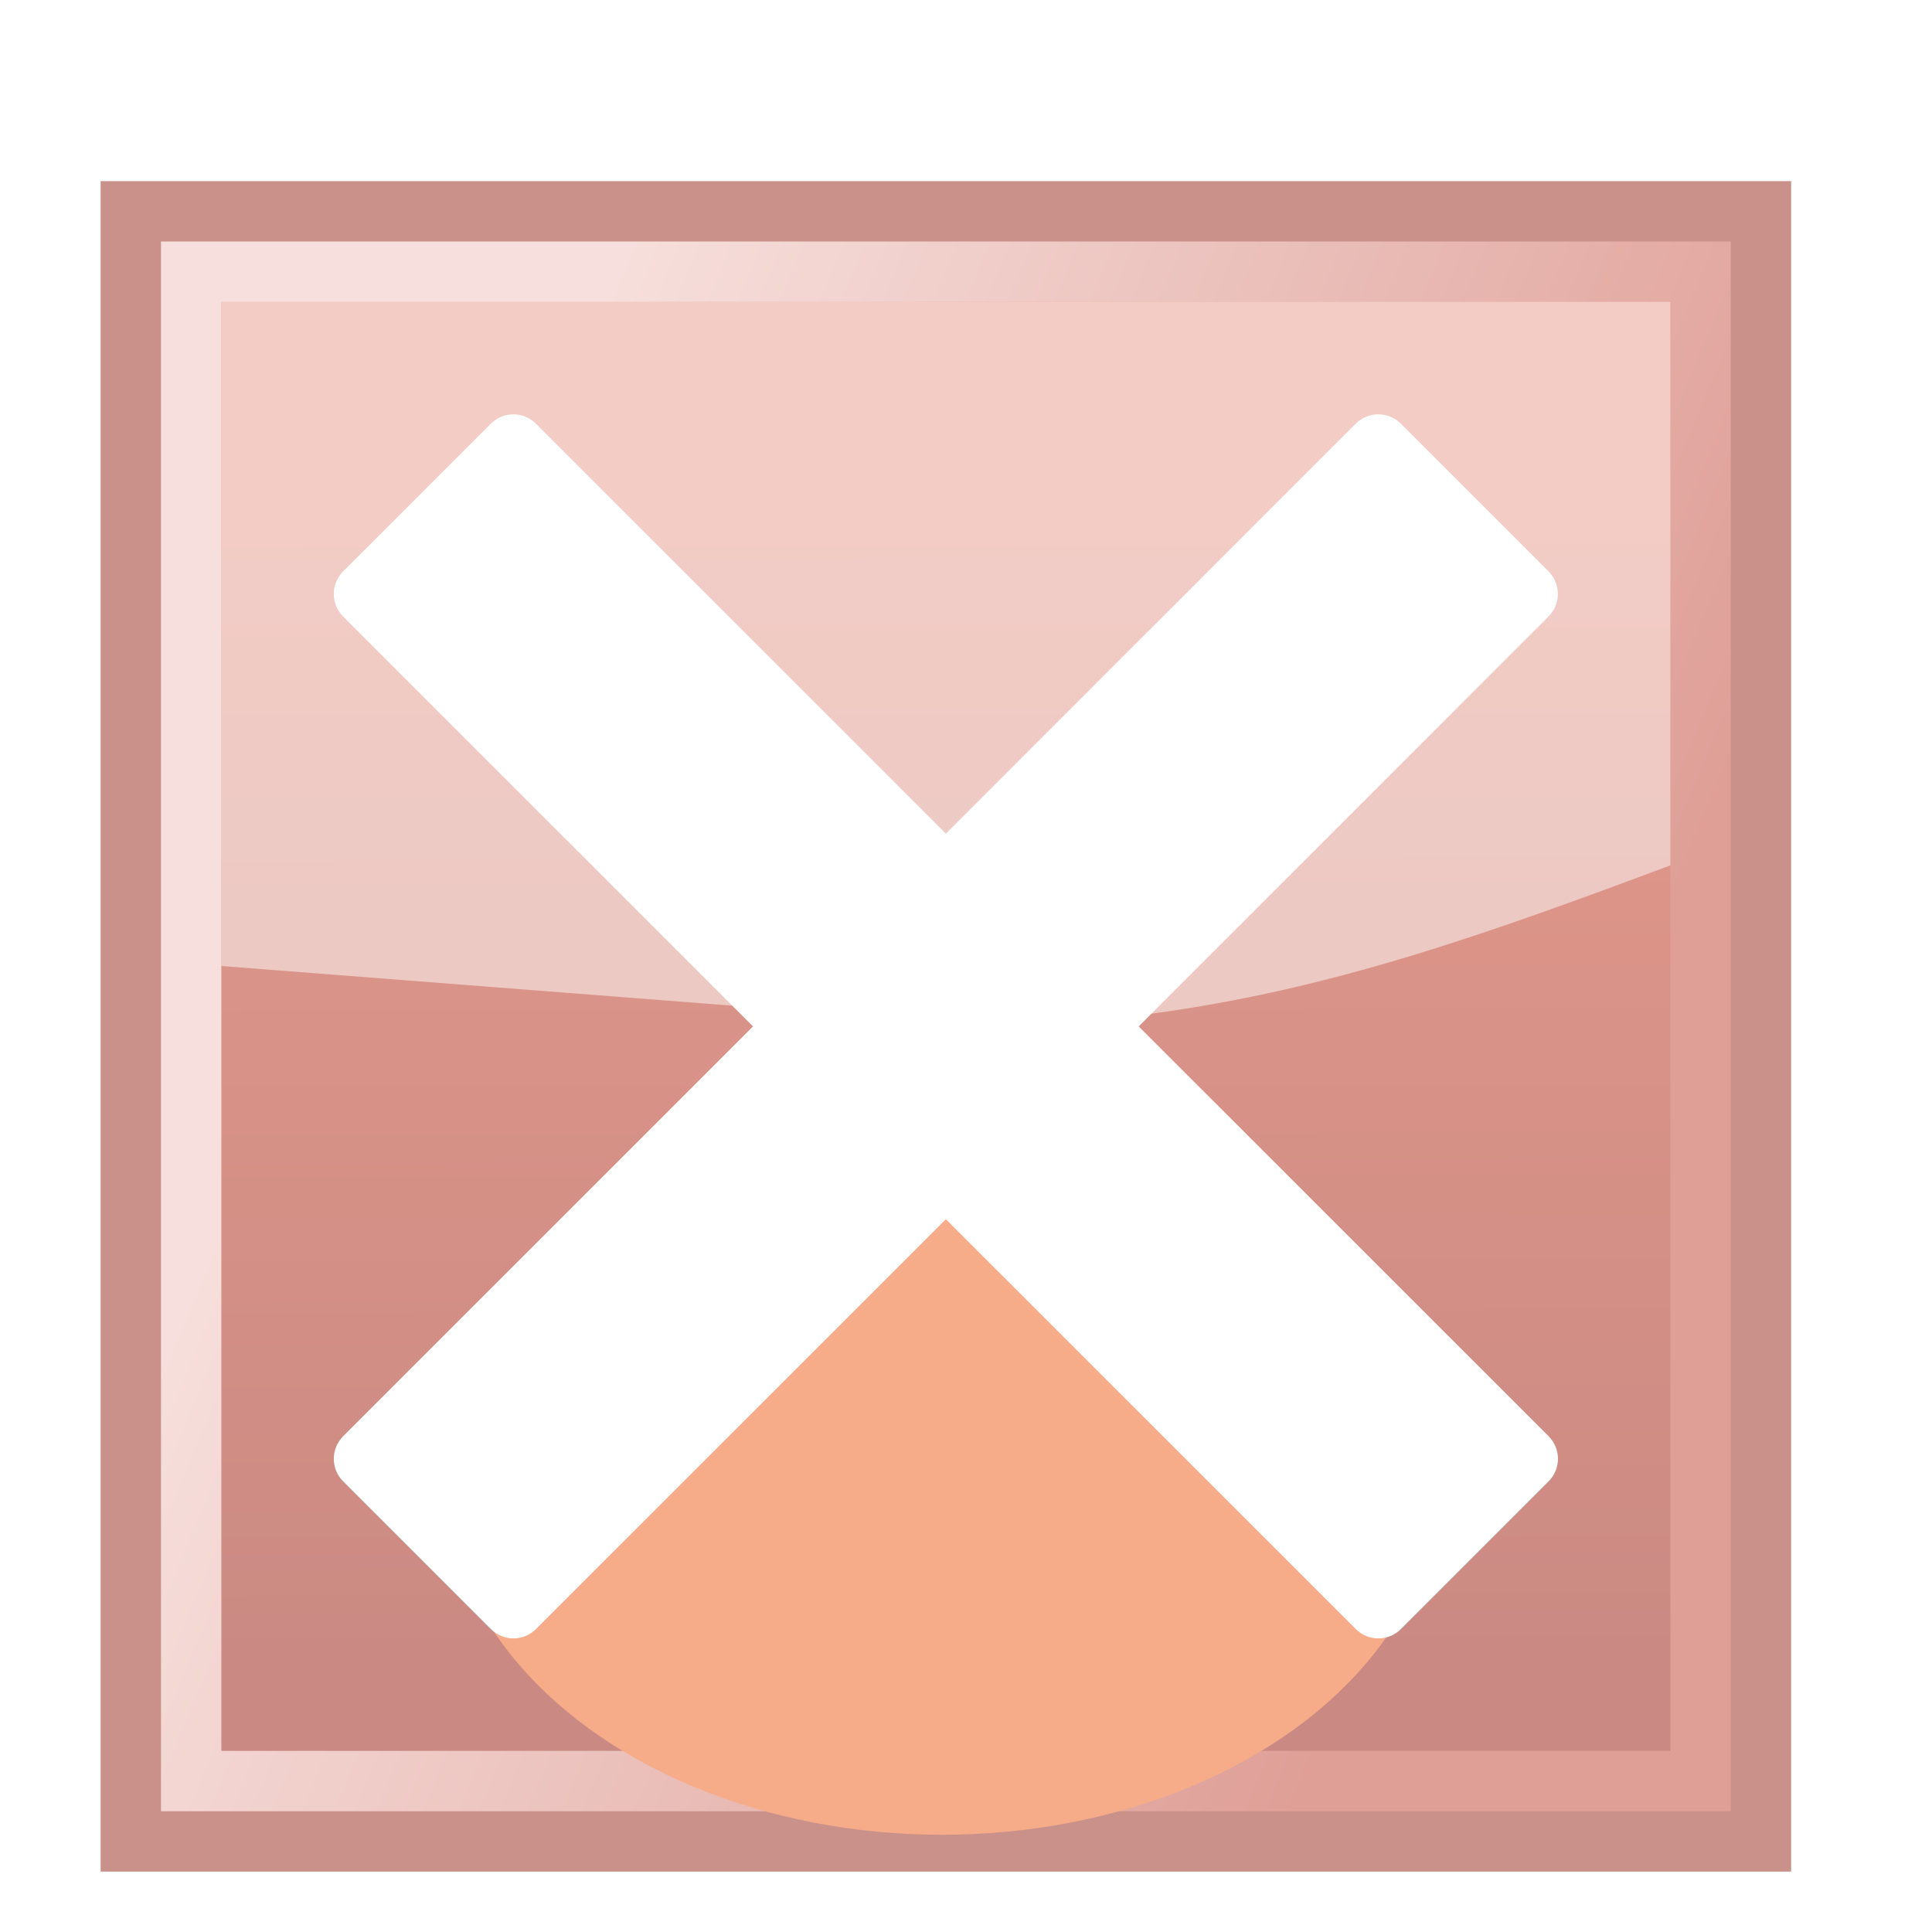 <?xml version="1.0" encoding="UTF-8" standalone="no"?>
<svg
   xmlns:osb="http://www.openswatchbook.org/uri/2009/osb"
   xmlns:dc="http://purl.org/dc/elements/1.1/"
   xmlns:cc="http://creativecommons.org/ns#"
   xmlns:rdf="http://www.w3.org/1999/02/22-rdf-syntax-ns#"
   xmlns:svg="http://www.w3.org/2000/svg"
   xmlns="http://www.w3.org/2000/svg"
   xmlns:xlink="http://www.w3.org/1999/xlink"
   xmlns:sodipodi="http://sodipodi.sourceforge.net/DTD/sodipodi-0.dtd"
   xmlns:inkscape="http://www.inkscape.org/namespaces/inkscape"
   width="48"
   height="48"
   viewBox="0 0 48 48"
   version="1.1"
   id="svg8"
   inkscape:version="1.0 (4035a4fb49, 2020-05-01)"
   sodipodi:docname="cr3_find_close-48x48-src.svg">
  <defs
     id="defs2">
    <linearGradient
       id="linearGradient916"
       inkscape:collect="always">
      <stop
         id="stop912"
         offset="0"
         style="stop-color:#d2371a;stop-opacity:1" />
      <stop
         id="stop914"
         offset="1"
         style="stop-color:#951507;stop-opacity:1" />
    </linearGradient>
    <linearGradient
       inkscape:collect="always"
       id="linearGradient912">
      <stop
         style="stop-color:#f98e00;stop-opacity:0.824"
         offset="0"
         id="stop908" />
      <stop
         style="stop-color:#f95200;stop-opacity:0;"
         offset="1"
         id="stop910" />
    </linearGradient>
    <linearGradient
       inkscape:collect="always"
       id="linearGradient958">
      <stop
         style="stop-color:#eebfb9;stop-opacity:1"
         offset="0"
         id="stop954" />
      <stop
         style="stop-color:#bf3f2f;stop-opacity:1"
         offset="1"
         id="stop956" />
    </linearGradient>
    <linearGradient
       id="linearGradient2414"
       osb:paint="solid">
      <stop
         style="stop-color:#484a4c;stop-opacity:1;"
         offset="0"
         id="stop2412" />
    </linearGradient>
    <radialGradient
       inkscape:collect="always"
       xlink:href="#linearGradient912"
       id="radialGradient914"
       cx="-9.382"
       cy="501.212"
       fx="-9.382"
       fy="501.212"
       r="10.32"
       gradientTransform="matrix(1,0,0,0.881,121.372,75.77)"
       gradientUnits="userSpaceOnUse" />
    <linearGradient
       gradientUnits="userSpaceOnUse"
       y2="477.651"
       x2="24.17"
       y1="443.451"
       x1="24.096"
       id="linearGradient910-3-3"
       xlink:href="#linearGradient916"
       inkscape:collect="always"
       gradientTransform="matrix(0.929,0,0,0.929,1.675,33.464)" />
    <linearGradient
       gradientTransform="translate(-50.688,1.102)"
       gradientUnits="userSpaceOnUse"
       y2="465.193"
       x2="89.561"
       y1="453.482"
       x1="61.56"
       id="linearGradient960-2"
       xlink:href="#linearGradient958"
       inkscape:collect="always" />
    <filter
       id="filter961"
       inkscape:label="Drop Shadow"
       style="color-interpolation-filters:sRGB;">
      <feFlood
         id="feFlood951"
         result="flood"
         flood-color="rgb(0,0,0)"
         flood-opacity="0.498" />
      <feComposite
         id="feComposite953"
         result="composite1"
         operator="in"
         in2="SourceGraphic"
         in="flood" />
      <feGaussianBlur
         id="feGaussianBlur955"
         result="blur"
         stdDeviation="1"
         in="composite1" />
      <feOffset
         id="feOffset957"
         result="offset"
         dy="1.5"
         dx="-0.5" />
      <feComposite
         id="feComposite959"
         result="composite2"
         operator="over"
         in2="offset"
         in="SourceGraphic" />
    </filter>
    <filter
       height="1.741"
       y="-0.371"
       width="1.536"
       x="-0.268"
       id="filter2767"
       style="color-interpolation-filters:sRGB"
       inkscape:collect="always">
      <feGaussianBlur
         id="feGaussianBlur2769"
         stdDeviation="2.763"
         inkscape:collect="always" />
    </filter>
    <filter
       id="filter2785"
       inkscape:label="Drop Shadow"
       style="color-interpolation-filters:sRGB;">
      <feFlood
         id="feFlood2775"
         result="flood"
         flood-color="rgb(0,0,0)"
         flood-opacity="0.498" />
      <feComposite
         id="feComposite2777"
         result="composite1"
         operator="in"
         in2="SourceGraphic"
         in="flood" />
      <feGaussianBlur
         id="feGaussianBlur2779"
         result="blur"
         stdDeviation="1"
         in="composite1" />
      <feOffset
         id="feOffset2781"
         result="offset"
         dy="1.5"
         dx="-0.5" />
      <feComposite
         id="feComposite2783"
         result="composite2"
         operator="over"
         in2="offset"
         in="SourceGraphic" />
    </filter>
  </defs>
  <sodipodi:namedview
     id="base"
     pagecolor="#ffffff"
     bordercolor="#666666"
     borderopacity="1.0"
     inkscape:pageopacity="0.0"
     inkscape:pageshadow="2"
     inkscape:zoom="5.6568545"
     inkscape:cx="-18.359714"
     inkscape:cy="44.511003"
     inkscape:document-units="px"
     inkscape:current-layer="layer1"
     showgrid="false"
     units="px"
     inkscape:window-width="1920"
     inkscape:window-height="1002"
     inkscape:window-x="0"
     inkscape:window-y="0"
     inkscape:window-maximized="1"
     inkscape:pagecheckerboard="true"
     objecttolerance="2"
     guidetolerance="2"
     inkscape:document-rotation="0" />
  <g
     inkscape:label="Layer 1"
     inkscape:groupmode="layer"
     id="layer1"
     transform="translate(0,-437.267)">
    <g
       style="opacity:0.5;filter:url(#filter2785)"
       id="g947">
      <path
         sodipodi:nodetypes="ccccc"
         d="m 3,440.267 v 42 h 42 v -42 z"
         style="color:#000000;font-style:normal;font-variant:normal;font-weight:normal;font-stretch:normal;font-size:medium;line-height:normal;font-family:sans-serif;font-variant-ligatures:normal;font-variant-position:normal;font-variant-caps:normal;font-variant-numeric:normal;font-variant-alternates:normal;font-feature-settings:normal;text-indent:0;text-align:start;text-decoration:none;text-decoration-line:none;text-decoration-style:solid;text-decoration-color:#000000;letter-spacing:normal;word-spacing:normal;text-transform:none;writing-mode:lr-tb;direction:ltr;text-orientation:mixed;dominant-baseline:auto;baseline-shift:baseline;text-anchor:start;white-space:normal;shape-padding:0;clip-rule:nonzero;display:inline;overflow:visible;visibility:visible;isolation:auto;mix-blend-mode:normal;color-interpolation:sRGB;color-interpolation-filters:linearRGB;solid-color:#000000;solid-opacity:1;vector-effect:none;fill:#962316;fill-opacity:1;fill-rule:evenodd;stroke:none;stroke-width:1.5;stroke-linecap:round;stroke-linejoin:miter;stroke-miterlimit:10;stroke-dasharray:none;stroke-dashoffset:0;stroke-opacity:1;paint-order:markers fill stroke;color-rendering:auto;image-rendering:auto;shape-rendering:auto;text-rendering:auto;enable-background:accumulate"
         id="path902" />
      <path
         sodipodi:nodetypes="ccccc"
         d="m 4.5,441.767 v 39 h 39 v -39 z"
         style="color:#000000;font-style:normal;font-variant:normal;font-weight:normal;font-stretch:normal;font-size:medium;line-height:normal;font-family:sans-serif;font-variant-ligatures:normal;font-variant-position:normal;font-variant-caps:normal;font-variant-numeric:normal;font-variant-alternates:normal;font-feature-settings:normal;text-indent:0;text-align:start;text-decoration:none;text-decoration-line:none;text-decoration-style:solid;text-decoration-color:#000000;letter-spacing:normal;word-spacing:normal;text-transform:none;writing-mode:lr-tb;direction:ltr;text-orientation:mixed;dominant-baseline:auto;baseline-shift:baseline;text-anchor:start;white-space:normal;shape-padding:0;clip-rule:nonzero;display:inline;overflow:visible;visibility:visible;isolation:auto;mix-blend-mode:normal;color-interpolation:sRGB;color-interpolation-filters:linearRGB;solid-color:#000000;solid-opacity:1;vector-effect:none;fill:url(#linearGradient960-2);fill-opacity:1;fill-rule:evenodd;stroke:none;stroke-width:1.4;stroke-linecap:round;stroke-linejoin:miter;stroke-miterlimit:10;stroke-dasharray:none;stroke-dashoffset:0;stroke-opacity:1;paint-order:markers fill stroke;color-rendering:auto;image-rendering:auto;shape-rendering:auto;text-rendering:auto;enable-background:accumulate"
         id="path902-3-9" />
      <path
         sodipodi:nodetypes="ccccc"
         d="m 6,443.267 v 36 h 36 v -36 z"
         style="fill:url(#linearGradient910-3-3);fill-opacity:1;fill-rule:evenodd;stroke:none;stroke-width:1.393;stroke-linecap:round;stroke-linejoin:miter;stroke-miterlimit:10;stroke-dasharray:none;stroke-dashoffset:0;stroke-opacity:1;paint-order:markers fill stroke"
         id="path902-5-5" />
      <path
         sodipodi:nodetypes="ccccccc"
         d="m 6,443.267 v 16.5 l 12.695,0.986 10.41,0.199 C 33.564,460.357 37.402,458.986 42,457.267 v -14 z"
         style="fill:#ffffff;fill-opacity:0.499;fill-rule:evenodd;stroke:none;stroke-width:1px;stroke-linecap:butt;stroke-linejoin:miter;stroke-opacity:1"
         id="path892" />
      <ellipse
         cx="23.904"
         cy="472.406"
         rx="12.371"
         ry="8.945"
         id="path919"
         style="opacity:1;fill:#ed5a11;fill-opacity:1;stroke-linecap:round;stroke-linejoin:round;stroke-dashoffset:3;filter:url(#filter2767)" />
      <path
         sodipodi:nodetypes="scccsscccsscccsscccccs"
         id="path902-5-5-2"
         style="opacity:1;fill:#ffffff;fill-opacity:1;fill-rule:evenodd;stroke:none;stroke-width:1.393;stroke-linecap:round;stroke-linejoin:miter;stroke-miterlimit:10;stroke-dasharray:none;stroke-dashoffset:0;stroke-opacity:1;paint-order:markers fill stroke"
         d="m 13.256,446.061 c 0.203,0 0.407,0.079 0.562,0.234 l 10.182,10.182 10.18,-10.182 c 0.312,-0.312 0.813,-0.312 1.125,0 l 3.666,3.666 c 0.312,0.312 0.312,0.813 0,1.125 l -10.18,10.182 10.182,10.18 c 0.312,0.312 0.312,0.813 0,1.125 l -3.666,3.666 c -0.312,0.312 -0.813,0.312 -1.125,0 L 24,466.059 13.818,476.239 c -0.312,0.312 -0.813,0.312 -1.125,0 l -3.666,-3.666 c -0.312,-0.312 -0.312,-0.813 0,-1.125 L 19.209,461.268 9.027,451.086 c -0.312,-0.312 -0.312,-0.813 0,-1.125 l 3.666,-3.666 c 0.156,-0.156 0.359,-0.234 0.562,-0.234 z" />
    </g>
  </g>
</svg>
